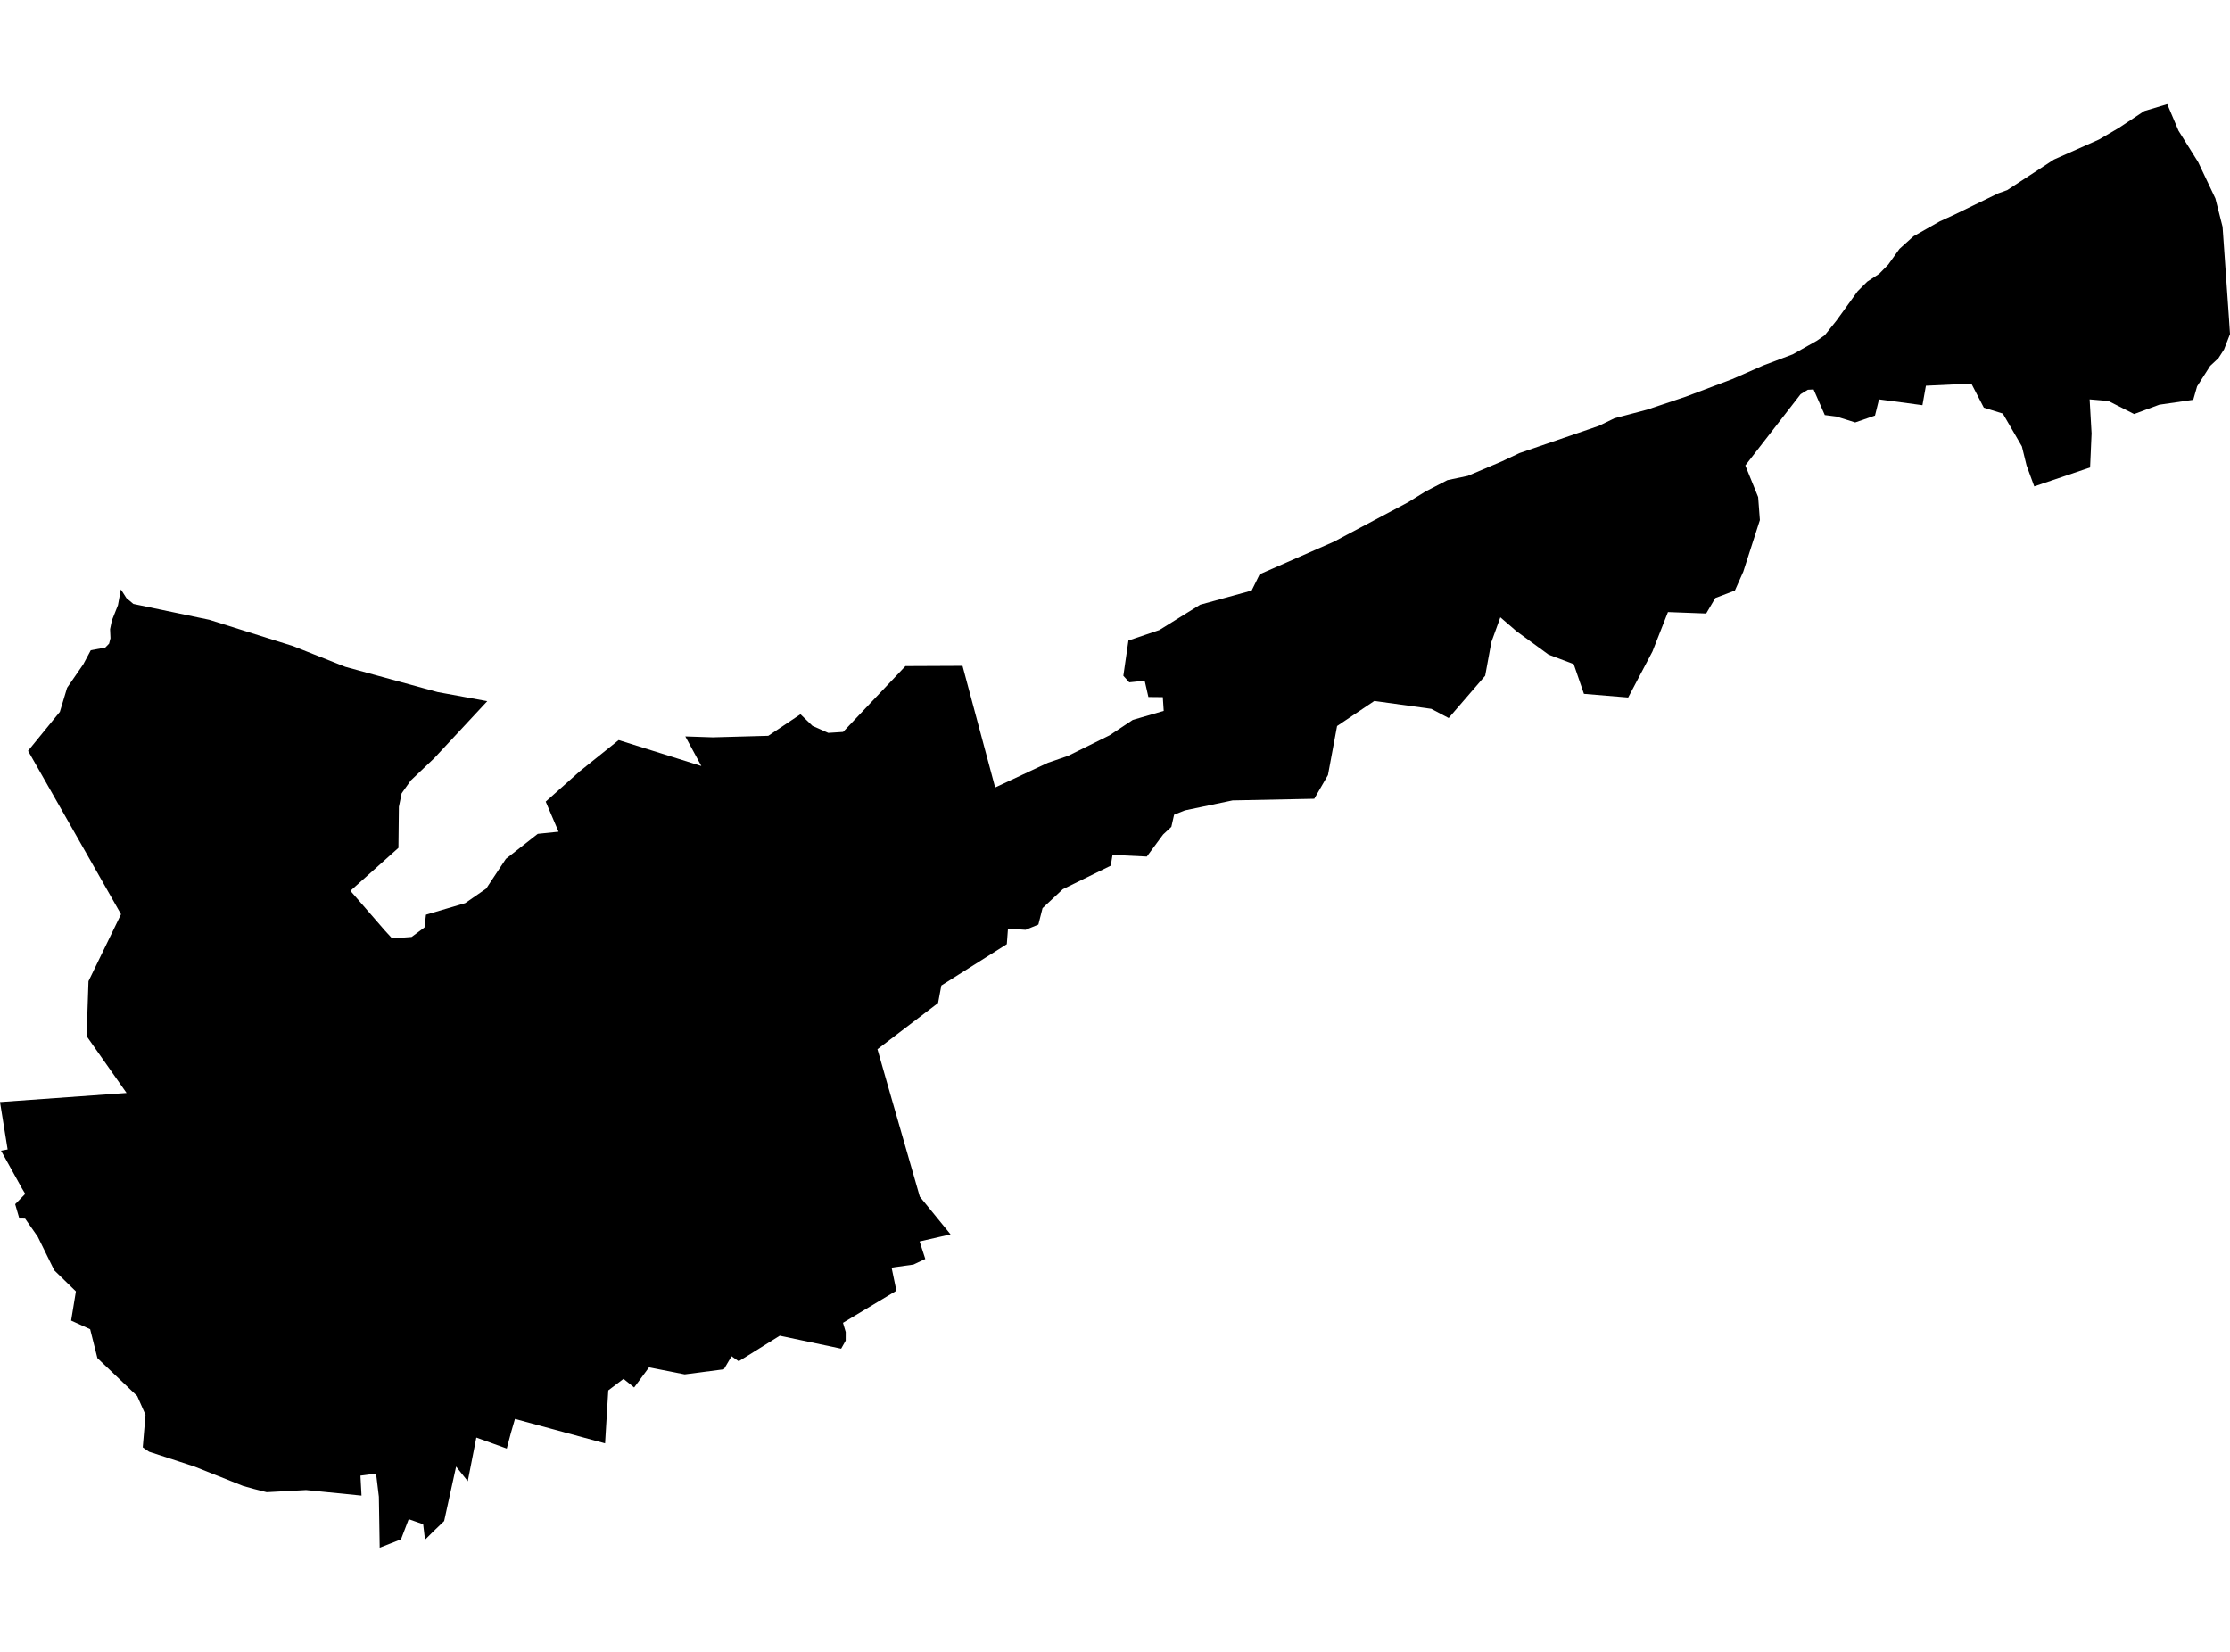 <?xml version='1.0'?>
<svg  baseProfile = 'tiny' width = '540' height = '400' stroke-linecap = 'round' stroke-linejoin = 'round' version='1.1' xmlns='http://www.w3.org/2000/svg'>
<path id='0521901001' title='0521901001'  d='M 531.099 96.807 522.864 98.003 516.786 100.259 510.536 97.09 506.011 96.708 506.48 104.943 506.122 113.191 492.598 117.777 490.736 112.698 489.602 108.087 484.992 100.148 480.393 98.718 477.373 92.886 466.364 93.404 465.525 98.114 455.009 96.708 454.035 100.629 449.24 102.293 444.691 100.863 441.88 100.505 439.168 94.304 437.762 94.378 436.024 95.451 422.635 112.71 425.742 120.366 426.161 125.938 422.142 138.427 420.108 143.001 415.362 144.813 413.155 148.561 403.897 148.215 400.137 157.782 394.268 168.902 383.555 168.014 381.077 160.815 375.012 158.534 367.22 152.851 363.312 149.485 361.142 155.464 359.638 163.626 350.799 173.87 346.595 171.651 332.8 169.74 323.776 175.806 321.569 187.678 318.253 193.423 299.144 193.805 298.478 193.817 286.939 196.234 284.313 197.282 283.647 200.216 281.65 202.077 277.705 207.415 269.396 207.009 268.977 209.622 257.351 215.33 252.457 219.904 251.446 223.886 248.352 225.156 244.086 224.872 243.803 228.632 227.948 238.643 227.159 242.884 212.477 254.065 214.979 262.818 222.734 289.768 230.18 298.903 222.684 300.617 224.065 304.858 221.193 306.214 215.904 306.953 217.063 312.55 204.13 320.317 204.796 322.549 204.784 324.632 203.687 326.58 188.819 323.436 181.138 328.232 178.882 329.625 177.144 328.417 175.282 331.573 165.802 332.806 157.16 331.104 153.56 335.974 150.984 333.89 147.297 336.677 146.521 349.51 124.7 343.593 123.726 346.946 122.715 350.768 115.343 348.105 113.272 358.67 110.448 355.132 107.551 368.323 104.999 370.776 102.916 372.848 102.472 369.1 98.971 367.867 97.097 372.761 91.944 374.783 91.746 362.443 91.068 356.833 87.284 357.326 87.543 362.159 74.117 360.815 64.575 361.333 61.505 360.556 58.892 359.829 47.069 355.12 36.097 351.532 34.568 350.472 35.234 342.594 33.225 338.045 23.584 328.861 21.833 321.87 17.223 319.775 18.381 312.711 13.142 307.607 9.135 299.458 6.078 295.081 4.685 295.069 3.674 291.592 6.115 289.09 5.313 287.758 0.247 278.635 1.849 278.34 0 266.862 30.648 264.668 20.97 250.897 21.426 237.595 29.304 221.383 6.793 181.81 14.498 172.366 16.249 166.547 20.181 160.839 21.981 157.462 25.495 156.808 26.419 155.859 26.752 154.552 26.654 152.358 27.085 150.262 28.564 146.539 29.267 142.717 30.611 144.825 32.3 146.243 50.706 150.089 70.986 156.463 83.61 161.468 105.961 167.583 117.993 169.79 105.135 183.61 99.476 188.985 97.257 192.104 96.591 195.358 96.481 205.307 84.855 215.712 93.251 225.39 94.952 227.239 99.674 226.882 102.793 224.576 103.15 221.494 112.643 218.696 117.759 215.158 118.166 214.516 122.505 207.97 130.223 201.917 135.253 201.399 132.146 194.113 140.406 186.753 149.812 179.208 169.833 185.484 165.95 178.321 172.595 178.543 186.045 178.173 193.836 172.958 196.746 175.769 200.568 177.47 204.155 177.236 219.257 161.296 233.077 161.234 240.979 190.686 253.788 184.695 258.633 183.03 268.718 178.037 274.303 174.327 281.798 172.144 281.576 168.816 278.087 168.779 277.187 164.834 273.452 165.228 272.022 163.638 273.255 155.107 280.738 152.567 287.407 148.425 290.637 146.428 303.089 143.001 305.037 139.056 322.962 131.19 340.9 121.66 345.165 119.022 350.503 116.261 355.422 115.225 363.67 111.724 367.935 109.714 387.13 103.131 390.94 101.282 398.842 99.198 408.236 96.042 419.43 91.814 427 88.485 434.125 85.798 439.981 82.494 441.88 81.162 444.715 77.612 449.832 70.523 452.174 68.181 455.046 66.307 457.241 64.075 459.965 60.266 463.343 57.221 469.705 53.609 473.156 52.031 483.87 46.816 486.039 46.039 497.369 38.63 508.292 33.773 513.075 30.974 519.227 26.894 524.812 25.217 527.524 31.64 532.295 39.259 536.462 48.049 538.2 54.903 539.778 77.501 540 80.891 538.558 84.614 537.201 86.735 535.204 88.596 532.036 93.552 531.099 96.807 Z' />
</svg>